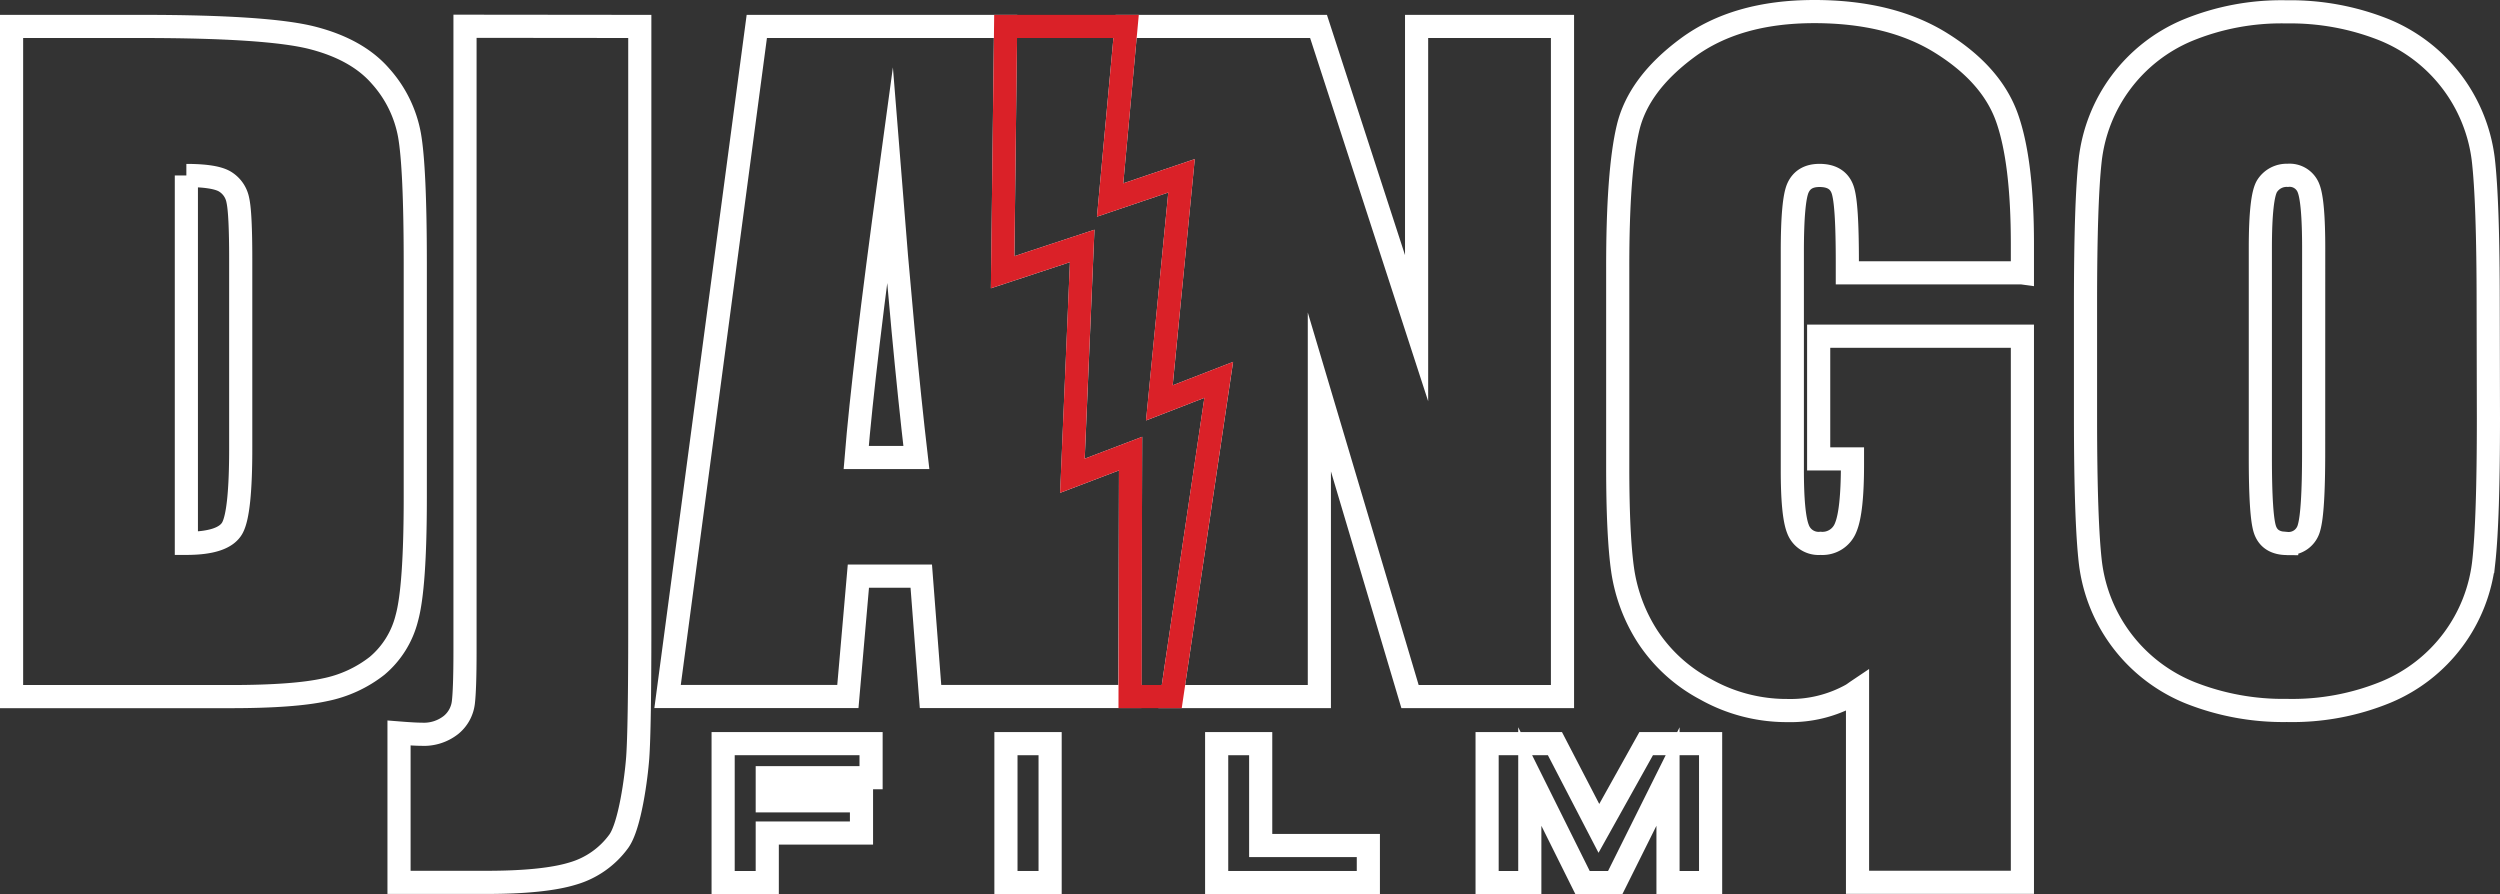 <svg id="Layer_1" data-name="Layer 1" xmlns="http://www.w3.org/2000/svg" viewBox="0 0 539.94 193.15"><rect x="0" y="0" width="539.94" height="193.15" fill="#333333" stroke="none"/><defs><style>.cls-1,.cls-2{fill:none;stroke-miterlimit:10;stroke-width:5px;}.cls-1{stroke:#fff;}.cls-2{stroke:#da2128;}</style></defs><path class="cls-1" d="M161.33,157.1h28.18q27.28,0,36.9,2.5T241,167.83a26,26,0,0,1,6.26,12.74q1.24,7,1.25,27.58v50.68q0,19.49-1.83,26.06a19.69,19.69,0,0,1-6.39,10.28,26.72,26.72,0,0,1-11.28,5.19q-6.7,1.47-20.22,1.48H161.32V157.1Zm37.74,32.19v79.45q8,0,9.89-3.26t1.85-17.75V207.26q0-9.84-.62-12.61a6,6,0,0,0-2.83-4.07Q205.15,189.29,199.07,189.29Z" transform="translate(-158.82 -151.39)"/><path class="cls-1" d="M297,157.1v130q0,21.72-.45,27.93c-.3,4.15-1.67,14.75-4.11,18.08a18.7,18.7,0,0,1-9.87,6.93q-6.21,1.92-18.71,1.92H245V309.7c2.26.18,3.89.27,4.9.27a9.45,9.45,0,0,0,6.32-2,7.38,7.38,0,0,0,2.67-4.83c.23-1.9.36-5.6.36-11.08v-135Z" transform="translate(-158.82 -151.39)"/><path class="cls-1" d="M595.61,210.33v-6.27q0-17.82-3.31-27.19T578.09,160.7q-10.9-6.81-27.43-6.81-16.8,0-27.39,7.83T510.44,179q-2.24,9.39-2.23,30.15v43q0,14.94,1.07,22.41a36.21,36.21,0,0,0,5.35,14.27,34,34,0,0,0,12.52,11.41,35.72,35.72,0,0,0,17.7,4.61,27.12,27.12,0,0,0,13.77-3.35c.48-.27.92-.62,1.38-.93v41.37h35.61V224h-44V250.5h7.3v1.2q0,10.08-1.44,13.56a5.38,5.38,0,0,1-5.45,3.48,4.74,4.74,0,0,1-4.88-3.09q-1.23-3.09-1.22-12.83V205.73q0-11.08,1.23-13.77t4.65-2.68c2.63,0,4.3,1.05,5,3.13s1,7.28,1,15.57v2.34h37.73Z" transform="translate(-158.82 -151.39)"/><path class="cls-1" d="M696.26,241.77q0,21.84-1,30.92a34.58,34.58,0,0,1-21.05,28.14,53.2,53.2,0,0,1-21.45,4,54.55,54.55,0,0,1-20.87-3.8,34.82,34.82,0,0,1-21.58-28q-1.06-8.94-1.07-31.32V217q0-21.82,1-30.91a34.63,34.63,0,0,1,21-28.14,53.23,53.23,0,0,1,21.45-4,54.59,54.59,0,0,1,20.87,3.8,34.82,34.82,0,0,1,21.58,28q1.06,9,1.07,31.32ZM658.52,205q0-10.1-1.1-12.92a4.36,4.36,0,0,0-4.51-2.82,5,5,0,0,0-4.43,2.28Q647,193.84,647,205v45.21q0,12.61,1,15.56t4.69,3a4.54,4.54,0,0,0,4.82-3.4q1-3.39,1-16.18Z" transform="translate(-158.82 -151.39)"/><polygon class="cls-1" points="305.95 5.71 305.95 70.88 284.77 5.71 243.21 5.71 239.76 43.19 255.18 37.97 250.4 87.01 263.22 82.04 253.07 150.44 284.95 150.44 284.95 84.65 304.53 150.44 337.46 150.44 337.46 5.71 305.95 5.71"/><path class="cls-1" d="M403,249.36l-12.56,4.78,2.11-49.63-17.18,5.67L376,157.1H322.27L303,301.82h38.94l2.27-26h13.58l2,26h43.05Zm-59.26.84q1.57-19.29,7.26-60.92,2.86,36.24,5.73,60.92Z" transform="translate(-158.82 -151.39)"/><path class="cls-1" d="M315,312h31.95v7.35H324.53v5h20.35v6.95H324.53V342H315V312Z" transform="translate(-158.82 -151.39)"/><path class="cls-1" d="M376.08,312h9.54V342h-9.54Z" transform="translate(-158.82 -151.39)"/><path class="cls-1" d="M421.59,312h9.51v22h23.25V342H421.59Z" transform="translate(-158.82 -151.39)"/><path class="cls-1" d="M480,312h14.65l9.49,18.3L514.35,312h13.92V342h-9.2V319.1L507.67,342h-7.06L489.22,319.1V342H480V312Z" transform="translate(-158.82 -151.39)"/><polygon class="cls-2" points="244.07 150.44 244.17 97.97 231.61 102.75 233.72 53.12 216.54 58.79 217.19 5.71 243.21 5.71 239.76 43.19 255.18 37.97 250.39 87.01 263.21 82.04 253.07 150.44 244.07 150.44"/></svg>